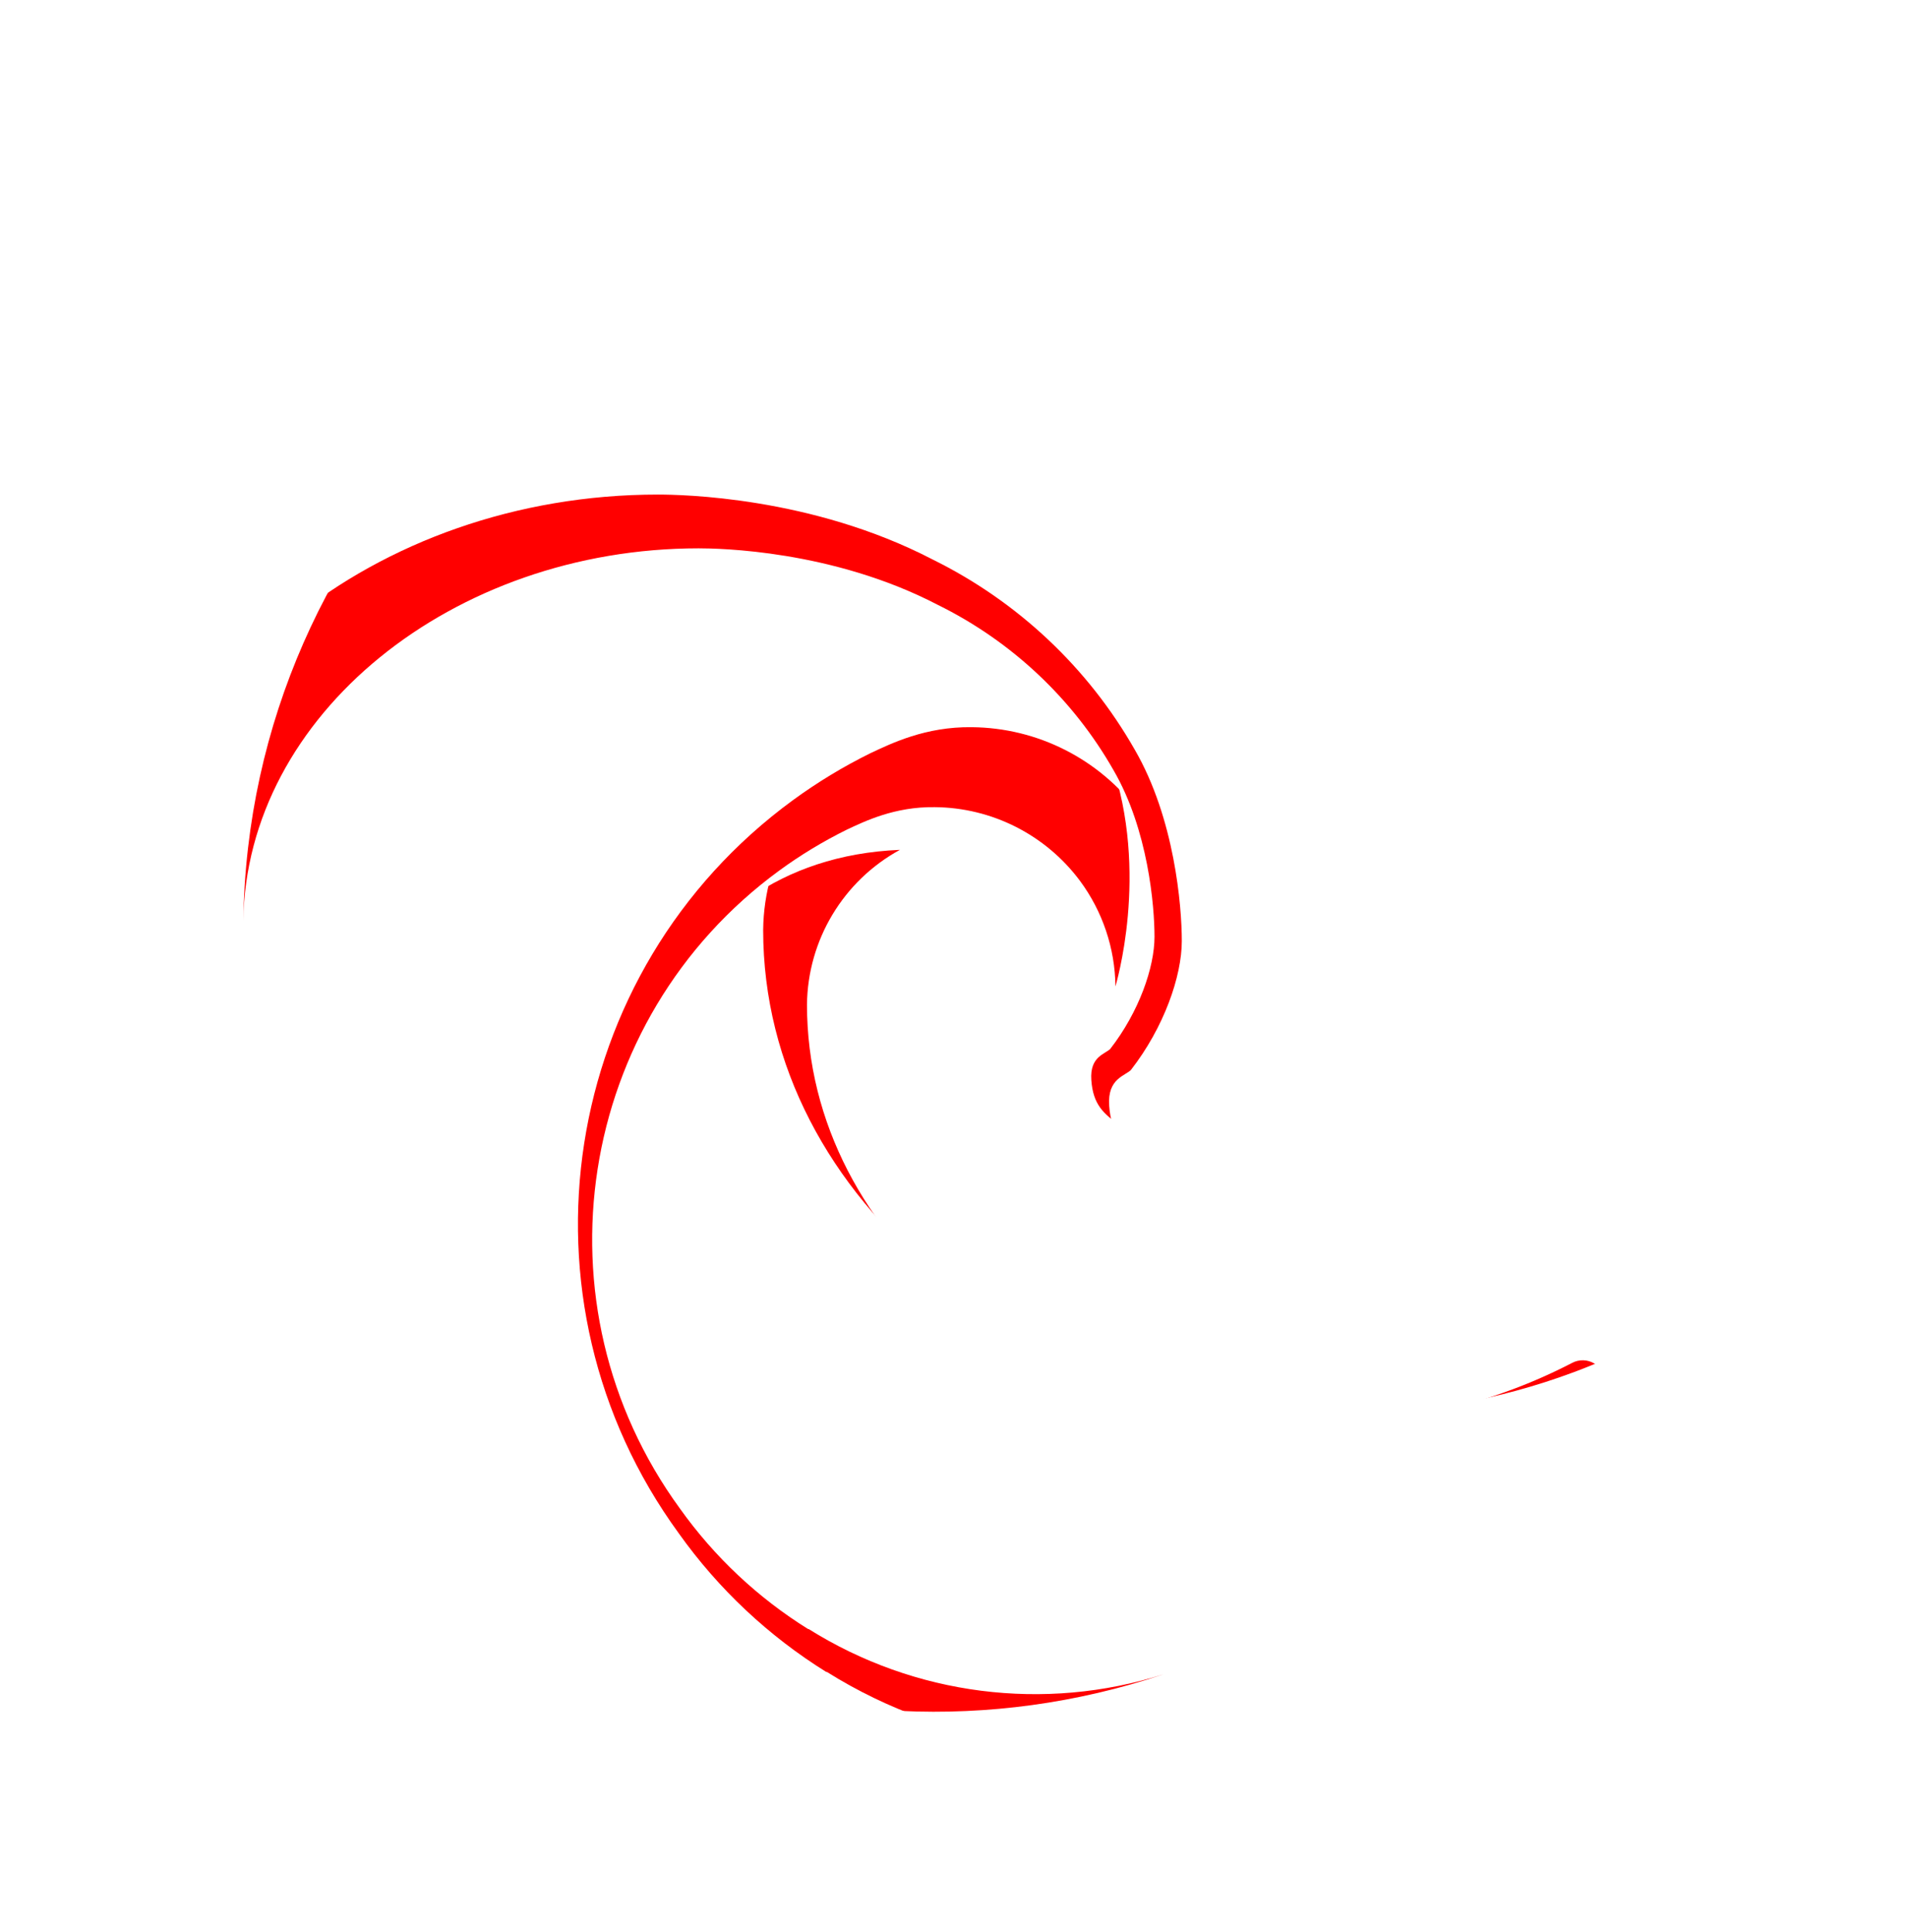 <svg viewBox="0,0,312,316" xmlns="http://www.w3.org/2000/svg" xmlns:xlink="http://www.w3.org/1999/xlink" overflow="hidden"><defs><filter id="fx0" x="-10%" y="-10%" width="120%" height="120%" filterUnits="userSpaceOnUse" primitiveUnits="userSpaceOnUse"><feComponentTransfer color-interpolation-filters="sRGB"><feFuncR type="discrete" tableValues="0 0"/><feFuncG type="discrete" tableValues="0 0"/><feFuncB type="discrete" tableValues="0 0"/><feFuncA type="linear" slope="0.4" intercept="0"/></feComponentTransfer><feGaussianBlur stdDeviation="5.556 5.582"/></filter><filter id="fx1" x="-10%" y="-10%" width="120%" height="120%" filterUnits="userSpaceOnUse" primitiveUnits="userSpaceOnUse"><feComponentTransfer color-interpolation-filters="sRGB"><feFuncR type="discrete" tableValues="0 0"/><feFuncG type="discrete" tableValues="0 0"/><feFuncB type="discrete" tableValues="0 0"/><feFuncA type="linear" slope="0.4" intercept="0"/></feComponentTransfer><feGaussianBlur stdDeviation="5.58 5.556"/></filter><filter id="fx2" x="-10%" y="-10%" width="120%" height="120%" filterUnits="userSpaceOnUse" primitiveUnits="userSpaceOnUse"><feComponentTransfer color-interpolation-filters="sRGB"><feFuncR type="discrete" tableValues="0 0"/><feFuncG type="discrete" tableValues="0 0"/><feFuncB type="discrete" tableValues="0 0"/><feFuncA type="linear" slope="0.49" intercept="0"/></feComponentTransfer><feGaussianBlur stdDeviation="5.556 5.556"/></filter><clipPath id="clip3"><rect x="481" y="207" width="312" height="316"/></clipPath><clipPath id="clip4"><rect x="-6.5" y="-6.531" width="129" height="119.056"/></clipPath><clipPath id="clip5"><rect x="0" y="0" width="118" height="107"/></clipPath><linearGradient x1="757.125" y1="492.658" x2="564.874" y2="331.341" gradientUnits="userSpaceOnUse" spreadMethod="reflect" id="fill6"><stop offset="0" stop-color="#ffffff"/><stop offset="0.18" stop-color="#ffffff"/><stop offset="0.91" stop-color="#ffffff"/><stop offset="1" stop-color="#ffffff"/></linearGradient><clipPath id="clip7"><rect x="-6.529" y="-6.5" width="125.053" height="142"/></clipPath><clipPath id="clip8"><rect x="0" y="0" width="113" height="131"/></clipPath><linearGradient x1="615.095" y1="263.026" x2="571.904" y2="507.973" gradientUnits="userSpaceOnUse" spreadMethod="reflect" id="fill9"><stop offset="0" stop-color="#ffffff"/><stop offset="0.18" stop-color="#ffffff"/><stop offset="0.51" stop-color="#ffffff"/><stop offset="1" stop-color="#ffffff"/></linearGradient><clipPath id="clip10"><rect x="-6.5" y="-6.5" width="164" height="125"/></clipPath><clipPath id="clip11"><rect x="0" y="0" width="154" height="114"/></clipPath><linearGradient x1="764.958" y1="209.648" x2="515.043" y2="419.352" gradientUnits="userSpaceOnUse" spreadMethod="reflect" id="fill12"><stop offset="0" stop-color="#ffffff"/><stop offset="0.18" stop-color="#ffffff"/><stop offset="0.69" stop-color="#ffffff"/><stop offset="1" stop-color="#ffffff"/></linearGradient></defs><g clip-path="url(#clip3)" transform="translate(-481 -207)"><g clip-path="url(#clip4)" filter="url(#fx0)" transform="matrix(2 0 0 1.991 543 311)"><g clip-path="url(#clip5)"><path d="M97.601 59.727C96.009 60.557 94.368 61.288 92.686 61.916 87.362 63.906 81.724 64.916 76.043 64.896 54.114 64.896 35.014 49.76 35.014 30.293 35.072 24.985 37.979 20.123 42.617 17.578 22.774 18.417 17.675 39.188 17.675 51.344 17.675 85.807 49.246 89.254 56.061 89.254 59.724 89.254 65.241 88.182 68.579 87.111L69.181 86.925C81.956 82.49 92.846 73.817 100.058 62.335 100.587 61.454 100.305 60.309 99.428 59.777 98.87 59.439 98.176 59.42 97.601 59.727Z" fill="#FF0000" fill-rule="evenodd"/></g></g><path d="M749.737 426.439C746.078 428.34 742.306 430.012 738.44 431.447 726.2 436.002 713.239 438.313 700.179 438.267 649.768 438.267 605.859 403.634 605.859 359.091 605.992 346.946 612.677 335.821 623.338 329.999 577.723 331.918 565.999 379.445 565.999 407.257 565.999 486.114 638.578 494 654.245 494 662.664 494 675.347 491.549 683.02 489.098L684.406 488.671C713.772 478.524 738.806 458.68 755.386 432.406 756.602 430.391 755.954 427.771 753.939 426.554 752.656 425.78 751.061 425.736 749.737 426.439Z" fill="url(#fill6)" fill-rule="evenodd"/><g clip-path="url(#clip7)" filter="url(#fx1)" transform="matrix(1.991 0 0 2 481 260)"><g clip-path="url(#clip8)"><path d="M66.41 106.725C62.279 104.167 58.698 100.818 55.874 96.871 43.671 80.223 47.319 56.867 64.022 44.703 65.77 43.431 67.625 42.312 69.567 41.358 71.052 40.664 73.512 39.462 76.807 39.508 81.508 39.544 85.921 41.769 88.736 45.522 90.603 48.025 91.627 51.053 91.66 54.172 91.66 54.08 103.032 17.349 54.528 17.349 34.152 17.349 17.397 36.593 17.397 53.525 17.316 62.469 19.234 71.318 23.013 79.431 35.822 106.616 67.023 119.938 95.605 110.425 85.814 113.507 75.16 112.155 66.457 106.725Z" fill="#FF0000" fill-rule="evenodd"/></g></g><path d="M616.182 480.461C606.726 474.581 598.53 466.882 592.068 457.809 564.138 419.537 572.487 365.845 610.716 337.883 614.716 334.958 618.962 332.385 623.406 330.193 626.805 328.598 632.435 325.833 639.977 325.939 650.736 326.023 660.836 331.138 667.278 339.764 671.552 345.519 673.895 352.481 673.97 359.651 673.97 359.438 699.996 274.999 588.988 274.999 542.353 274.999 504.005 319.24 504.005 358.162 503.82 378.723 508.21 399.067 516.859 417.716 546.175 480.211 617.584 510.836 683 488.968 660.591 496.054 636.207 492.944 616.288 480.461Z" fill="url(#fill9)" fill-rule="evenodd"/><g clip-path="url(#clip10)" filter="url(#fx2)" transform="matrix(2 0 0 2 486 206)"><g clip-path="url(#clip11)"><path d="M88.358 86.246C87.939 86.708 86.635 86.854 86.775 88.832 86.915 90.809 87.753 91.602 89.196 92.571 95.854 97.188 102.791 96.211 108.331 96.172 113.871 96.134 118.166 94.846 122.438 92.34 131.189 87.264 136.575 77.972 136.591 67.918 136.731 57.576 132.867 50.697 131.33 47.65 121.414 28.537 100.137 17.549 76.998 17.549 44.41 17.546 17.863 43.501 17.405 75.812 17.638 58.961 34.538 45.342 54.651 45.342 56.28 45.342 65.592 45.48 74.205 49.959 80.256 52.94 85.267 57.652 88.591 63.486 91.431 68.379 91.943 74.612 91.943 77.105 91.943 79.598 90.686 83.246 88.312 86.293L88.358 86.246Z" fill="#FF0000" fill-rule="evenodd"/></g></g><path d="M666.111 381.924C665.147 382.986 662.151 383.322 662.472 387.868 662.793 392.414 664.719 394.236 668.037 396.465 683.342 407.078 699.289 404.831 712.026 404.743 724.762 404.654 734.634 401.693 744.455 395.934 764.573 384.265 776.954 362.902 776.992 339.79 777.313 316.017 768.429 300.203 764.897 293.198 742.1 249.259 693.189 224 639.996 224 565.081 223.993 504.054 283.658 503 357.939 503.535 319.201 542.386 287.891 588.622 287.891 592.368 287.891 613.774 288.21 633.574 298.505 647.485 305.359 659.004 316.191 666.646 329.601 673.174 340.851 674.352 355.179 674.352 360.91 674.352 366.641 671.462 375.026 666.004 382.031L666.111 381.924Z" fill="url(#fill12)" fill-rule="evenodd"/></g></svg>
